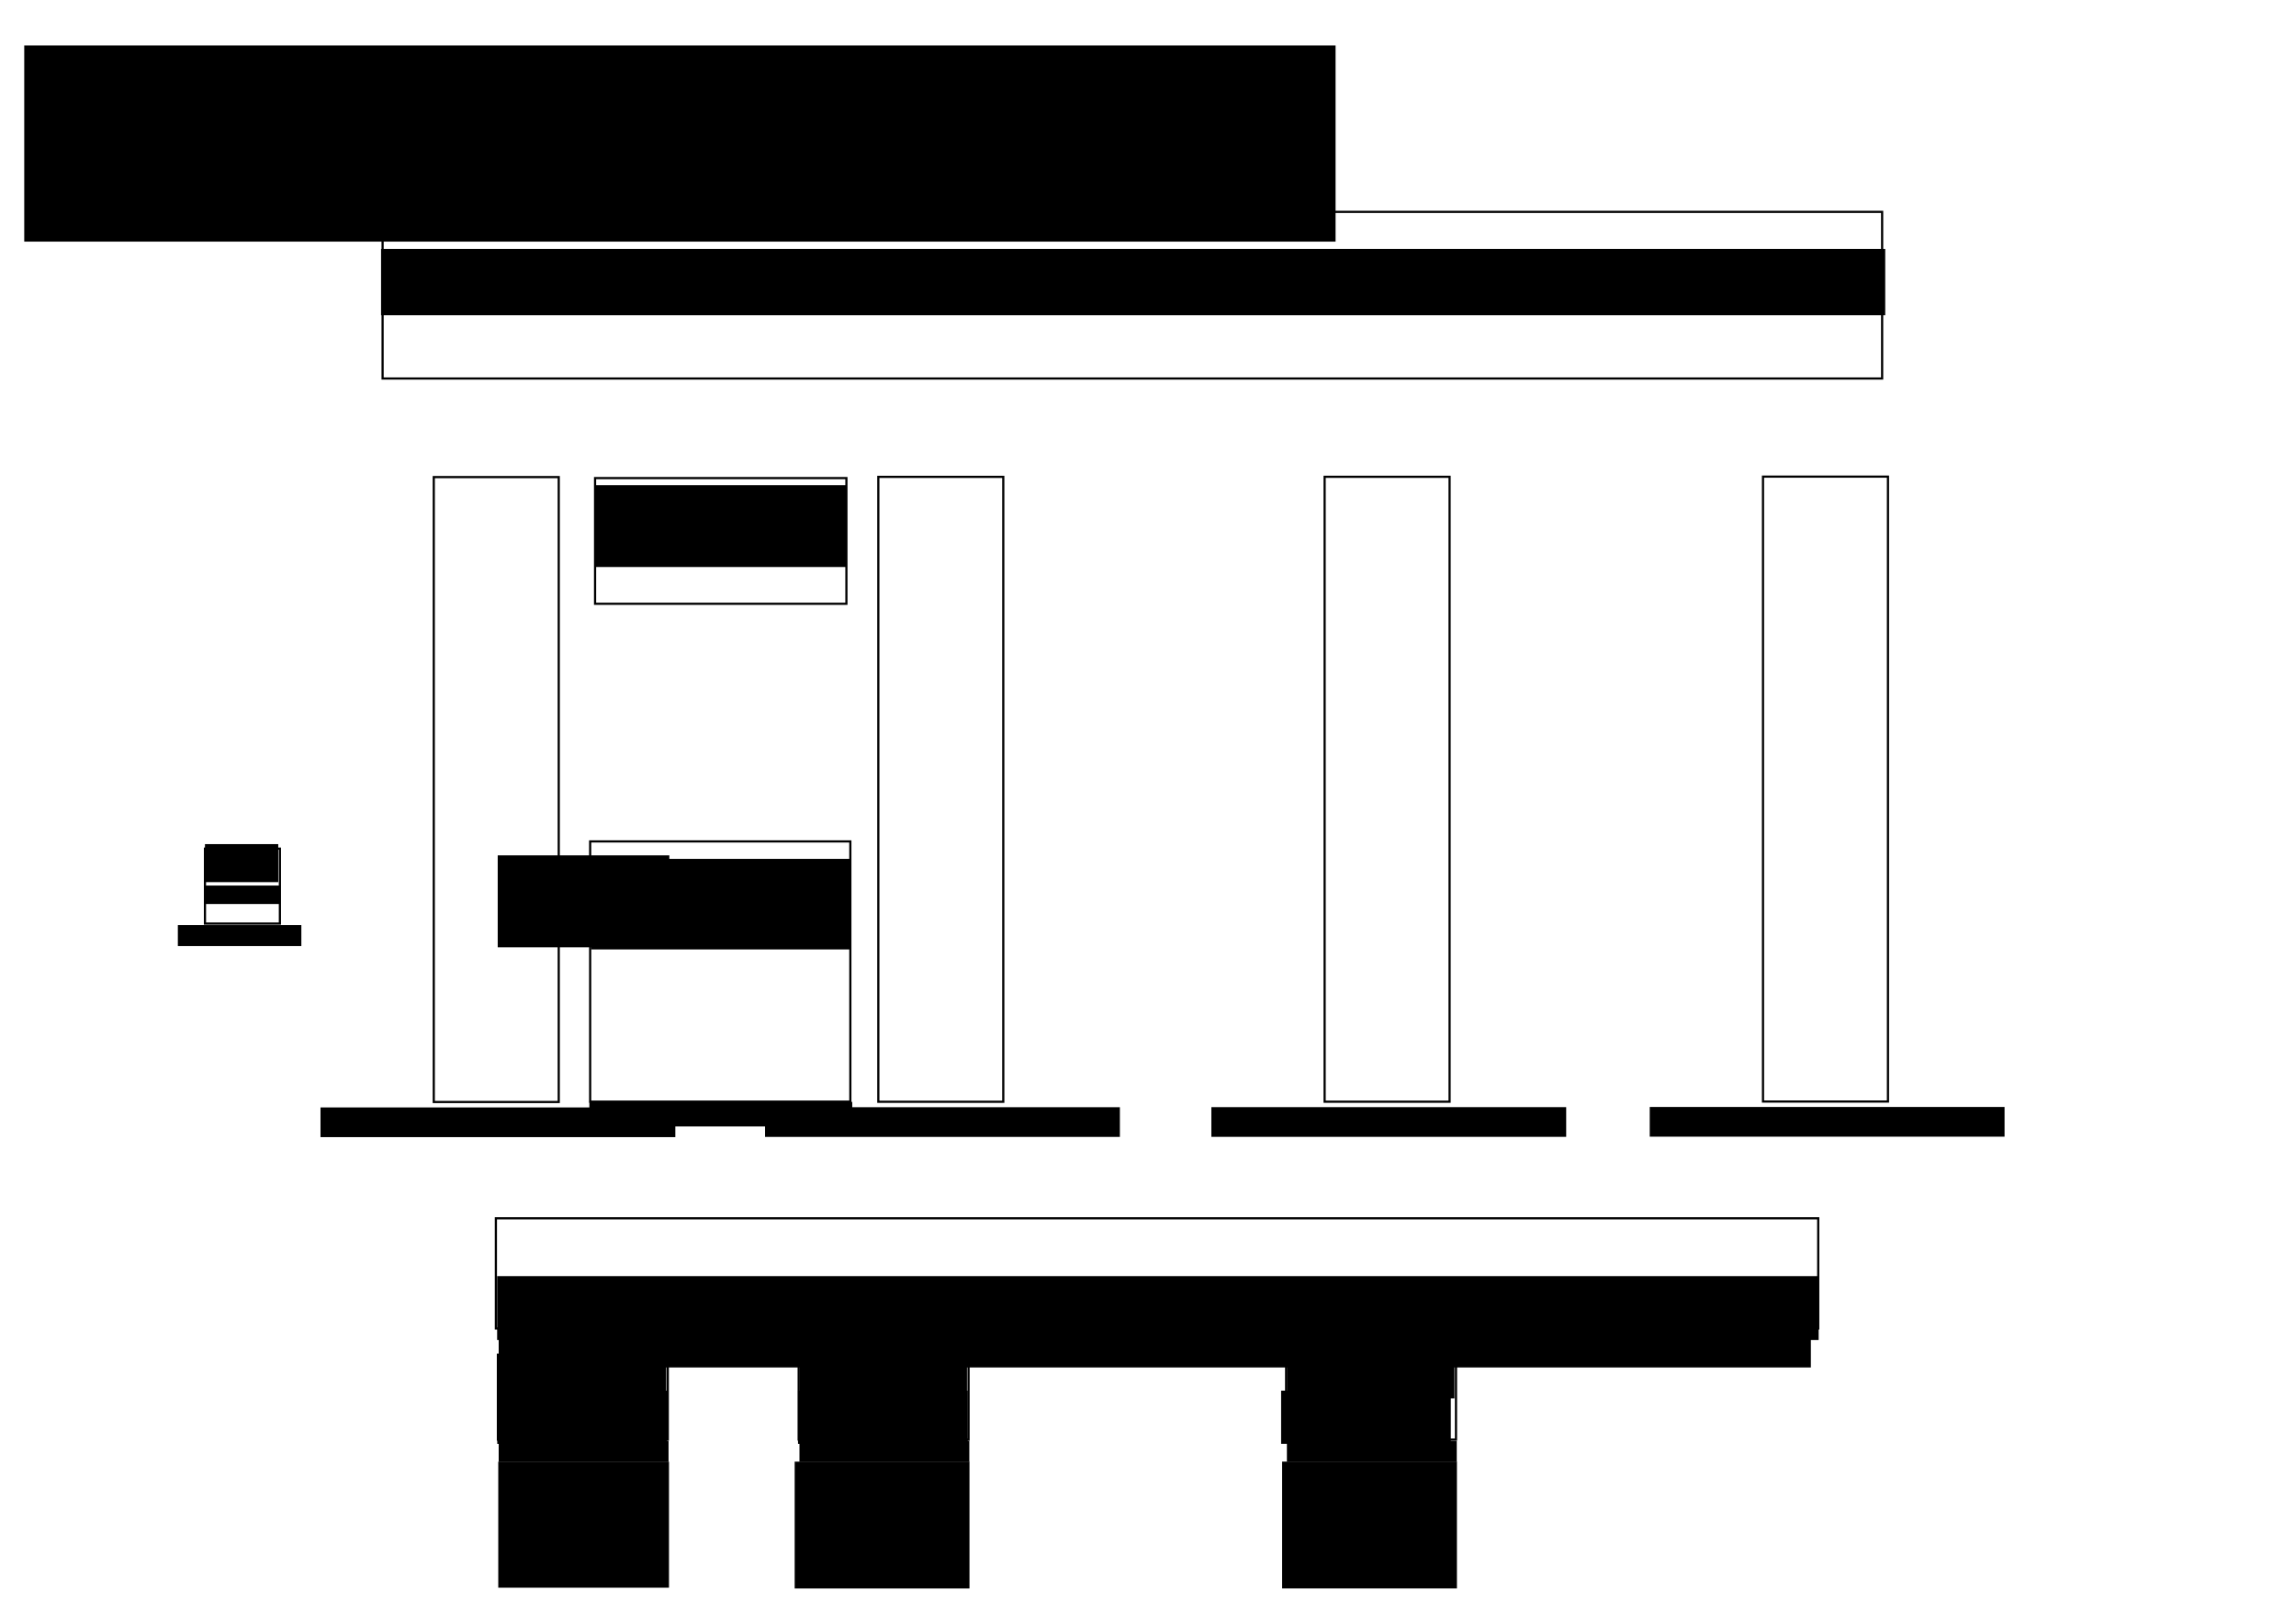 <?xml version="1.0" encoding="UTF-8" standalone="no"?>
<!-- Created with Inkscape (http://www.inkscape.org/) -->

<svg
   xmlns:dc="http://purl.org/dc/elements/1.1/"
   xmlns:cc="http://creativecommons.org/ns#"
   xmlns:rdf="http://www.w3.org/1999/02/22-rdf-syntax-ns#"
   xmlns:svg="http://www.w3.org/2000/svg"
   xmlns="http://www.w3.org/2000/svg"
   xmlns:sodipodi="http://sodipodi.sourceforge.net/DTD/sodipodi-0.dtd"
   xmlns:inkscape="http://www.inkscape.org/namespaces/inkscape"
   width="297mm"
   height="210mm"
   viewBox="0 0 1052.362 744.094"
   id="svg2"
   version="1.1"
   inkscape:version="0.91 r13725"
   sodipodi:docname="处理器设计.svg">
  <defs
     id="defs4">
    <marker
       inkscape:isstock="true"
       style="overflow:visible"
       id="marker6363"
       refX="0.0"
       refY="0.0"
       orient="auto"
       inkscape:stockid="TriangleInM">
      <path
         transform="scale(-0.4)"
         style="fill-rule:evenodd;stroke:#000000;stroke-width:1pt;stroke-opacity:1;fill:#000000;fill-opacity:1"
         d="M 5.77,0.0 L -2.88,5.0 L -2.88,-5.0 L 5.77,0.0 z "
         id="path6365" />
    </marker>
    <marker
       inkscape:stockid="TriangleInM"
       orient="auto"
       refY="0.0"
       refX="0.0"
       id="TriangleInM"
       style="overflow:visible"
       inkscape:isstock="true"
       inkscape:collect="always">
      <path
         id="path4823"
         d="M 5.77,0.0 L -2.88,5.0 L -2.88,-5.0 L 5.77,0.0 z "
         style="fill-rule:evenodd;stroke:#000000;stroke-width:1pt;stroke-opacity:1;fill:#000000;fill-opacity:1"
         transform="scale(-0.4)" />
    </marker>
    <marker
       inkscape:stockid="Arrow1Sstart"
       orient="auto"
       refY="0.0"
       refX="0.0"
       id="Arrow1Sstart"
       style="overflow:visible"
       inkscape:isstock="true">
      <path
         id="path4699"
         d="M 0.0,0.0 L 5.0,-5.0 L -12.5,0.0 L 5.0,5.0 L 0.0,0.0 z "
         style="fill-rule:evenodd;stroke:#000000;stroke-width:1pt;stroke-opacity:1;fill:#000000;fill-opacity:1"
         transform="scale(0.2) translate(6,0)" />
    </marker>
    <marker
       inkscape:stockid="TriangleOutM"
       orient="auto"
       refY="0.0"
       refX="0.0"
       id="TriangleOutM"
       style="overflow:visible"
       inkscape:isstock="true">
      <path
         id="path4832"
         d="M 5.77,0.0 L -2.88,5.0 L -2.88,-5.0 L 5.77,0.0 z "
         style="fill-rule:evenodd;stroke:#000000;stroke-width:1pt;stroke-opacity:1;fill:#000000;fill-opacity:1"
         transform="scale(0.4)" />
    </marker>
    <marker
       inkscape:stockid="Arrow2Send"
       orient="auto"
       refY="0.0"
       refX="0.0"
       id="marker5059"
       style="overflow:visible;"
       inkscape:isstock="true">
      <path
         id="path5061"
         style="fill-rule:evenodd;stroke-width:0.625;stroke-linejoin:round;stroke:#000000;stroke-opacity:1;fill:#000000;fill-opacity:1"
         d="M 8.719,4.034 L -2.207,0.016 L 8.719,-4.002 C 6.973,-1.63 6.983,1.616 8.719,4.034 z "
         transform="scale(0.3) rotate(180) translate(-2.3,0)" />
    </marker>
    <marker
       inkscape:stockid="Arrow2Send"
       orient="auto"
       refY="0.0"
       refX="0.0"
       id="Arrow2Send"
       style="overflow:visible;"
       inkscape:isstock="true">
      <path
         id="path4720"
         style="fill-rule:evenodd;stroke-width:0.625;stroke-linejoin:round;stroke:#000000;stroke-opacity:1;fill:#000000;fill-opacity:1"
         d="M 8.719,4.034 L -2.207,0.016 L 8.719,-4.002 C 6.973,-1.63 6.983,1.616 8.719,4.034 z "
         transform="scale(0.3) rotate(180) translate(-2.3,0)" />
    </marker>
    <marker
       inkscape:stockid="Arrow1Send"
       orient="auto"
       refY="0.0"
       refX="0.0"
       id="Arrow1Send"
       style="overflow:visible;"
       inkscape:isstock="true">
      <path
         id="path4702"
         d="M 0.0,0.0 L 5.0,-5.0 L -12.5,0.0 L 5.0,5.0 L 0.0,0.0 z "
         style="fill-rule:evenodd;stroke:#000000;stroke-width:1pt;stroke-opacity:1;fill:#000000;fill-opacity:1"
         transform="scale(0.2) rotate(180) translate(6,0)" />
    </marker>
    <marker
       inkscape:stockid="Arrow1Mend"
       orient="auto"
       refY="0.0"
       refX="0.0"
       id="Arrow1Mend"
       style="overflow:visible;"
       inkscape:isstock="true">
      <path
         id="path4696"
         d="M 0.0,0.0 L 5.0,-5.0 L -12.5,0.0 L 5.0,5.0 L 0.0,0.0 z "
         style="fill-rule:evenodd;stroke:#000000;stroke-width:1pt;stroke-opacity:1;fill:#000000;fill-opacity:1"
         transform="scale(0.4) rotate(180) translate(10,0)" />
    </marker>
    <marker
       inkscape:stockid="Arrow1Lstart"
       orient="auto"
       refY="0.0"
       refX="0.0"
       id="Arrow1Lstart"
       style="overflow:visible"
       inkscape:isstock="true">
      <path
         id="path4687"
         d="M 0.0,0.0 L 5.0,-5.0 L -12.5,0.0 L 5.0,5.0 L 0.0,0.0 z "
         style="fill-rule:evenodd;stroke:#000000;stroke-width:1pt;stroke-opacity:1;fill:#000000;fill-opacity:1"
         transform="scale(0.8) translate(12.5,0)" />
    </marker>
    <marker
       inkscape:stockid="TriangleOutM"
       orient="auto"
       refY="0"
       refX="0"
       id="TriangleOutM-6"
       style="overflow:visible"
       inkscape:isstock="true">
      <path
         inkscape:connector-curvature="0"
         id="path4832-3"
         d="m 5.77,0 -8.65,5 0,-10 8.65,5 z"
         style="fill:#000000;fill-opacity:1;fill-rule:evenodd;stroke:#000000;stroke-width:1pt;stroke-opacity:1"
         transform="scale(0.4,0.4)" />
    </marker>
    <marker
       inkscape:stockid="TriangleOutM"
       orient="auto"
       refY="0"
       refX="0"
       id="TriangleOutM-6-4"
       style="overflow:visible"
       inkscape:isstock="true">
      <path
         inkscape:connector-curvature="0"
         id="path4832-3-7"
         d="m 5.77,0 -8.65,5 0,-10 8.65,5 z"
         style="fill:#000000;fill-opacity:1;fill-rule:evenodd;stroke:#000000;stroke-width:1pt;stroke-opacity:1"
         transform="scale(0.4,0.4)" />
    </marker>
    <marker
       inkscape:stockid="TriangleOutM"
       orient="auto"
       refY="0"
       refX="0"
       id="TriangleOutM-6-4-4"
       style="overflow:visible"
       inkscape:isstock="true">
      <path
         inkscape:connector-curvature="0"
         id="path4832-3-7-5"
         d="m 5.77,0 -8.65,5 0,-10 8.65,5 z"
         style="fill:#000000;fill-opacity:1;fill-rule:evenodd;stroke:#000000;stroke-width:1pt;stroke-opacity:1"
         transform="scale(0.4,0.4)" />
    </marker>
    <marker
       inkscape:stockid="TriangleOutM"
       orient="auto"
       refY="0"
       refX="0"
       id="TriangleOutM-6-2"
       style="overflow:visible"
       inkscape:isstock="true">
      <path
         inkscape:connector-curvature="0"
         id="path4832-3-5"
         d="m 5.77,0 -8.65,5 0,-10 8.65,5 z"
         style="fill:#000000;fill-opacity:1;fill-rule:evenodd;stroke:#000000;stroke-width:1pt;stroke-opacity:1"
         transform="scale(0.4,0.4)" />
    </marker>
    <marker
       inkscape:stockid="TriangleOutM"
       orient="auto"
       refY="0"
       refX="0"
       id="TriangleOutM-4"
       style="overflow:visible"
       inkscape:isstock="true">
      <path
         inkscape:connector-curvature="0"
         id="path4832-7"
         d="m 5.77,0 -8.65,5 0,-10 8.65,5 z"
         style="fill:#000000;fill-opacity:1;fill-rule:evenodd;stroke:#000000;stroke-width:1pt;stroke-opacity:1"
         transform="scale(0.4,0.4)" />
    </marker>
  </defs>
  <sodipodi:namedview
     id="base"
     pagecolor="#ffffff"
     bordercolor="#666666"
     borderopacity="1.0"
     inkscape:pageopacity="0.0"
     inkscape:pageshadow="2"
     inkscape:zoom="2.8284271"
     inkscape:cx="547.80189"
     inkscape:cy="173.6299"
     inkscape:document-units="px"
     inkscape:current-layer="layer1"
     showgrid="false"
     inkscape:window-width="1280"
     inkscape:window-height="1024"
     inkscape:window-x="0"
     inkscape:window-y="0"
     inkscape:window-maximized="0" />
  <g
     inkscape:label="Layer 1"
     inkscape:groupmode="layer"
     id="layer1"
     transform="translate(0,-308.268)">
    <flowRoot
       xml:space="preserve"
       id="flowRoot4136"
       style="font-style:normal;font-weight:normal;font-size:7.5px;line-height:125%;font-family:sans-serif;letter-spacing:0px;word-spacing:0px;fill:#000000;fill-opacity:1;stroke:none;stroke-width:1px;stroke-linecap:butt;stroke-linejoin:miter;stroke-opacity:1"
       transform="translate(0,308.268)"><flowRegion
         id="flowRegion4138"><rect
           id="rect4140"
           width="601.041"
           height="89.904"
           x="11.112"
           y="20.825" /></flowRegion><flowPara
         id="flowPara4142"
         style="font-style:normal;font-variant:normal;font-weight:normal;font-stretch:normal;font-family:'Ubuntu Mono';-inkscape-font-specification:'Ubuntu Mono';font-size:22.5px">支持THCO-MIPS指令集的流水线处理器设计 Stardust</flowPara></flowRoot>    <flowRoot
       xml:space="preserve"
       id="flowRoot4144"
       style="font-style:normal;font-weight:normal;font-size:7.5px;line-height:125%;font-family:sans-serif;letter-spacing:0px;word-spacing:0px;fill:#000000;fill-opacity:1;stroke:none;stroke-width:1px;stroke-linecap:butt;stroke-linejoin:miter;stroke-opacity:1"
       transform="translate(0,308.268)"><flowRegion
         id="flowRegion4146"><rect
           id="rect4148"
           width="548.571"
           height="30.621"
           x="12.857"
           y="56.952" /></flowRegion><flowPara
         id="flowPara4150"
         style="font-size:10px">北京石油化工学院  计算机科学与技术系  王万霖  梁永宁</flowPara><flowPara
         style="font-size:10px"
         id="flowPara6838">https://github.com/bipt-urt/Stardust</flowPara></flowRoot>    <g
       id="g6891">
      <rect
         y="866.575"
         x="227.284"
         height="50.508"
         width="606.092"
         id="rect4193"
         style="opacity:1;fill:none;fill-opacity:1;stroke:#000000;stroke-width:1;stroke-linecap:butt;stroke-miterlimit:4;stroke-dasharray:none;stroke-opacity:1" />
      <flowRoot
         transform="translate(0,318.268)"
         style="font-style:normal;font-variant:normal;font-weight:normal;font-stretch:normal;font-size:7.5px;line-height:125%;font-family:'ubuntu mono';-inkscape-font-specification:'ubuntu mono';text-align:center;letter-spacing:0px;word-spacing:0px;text-anchor:middle;fill:#000000;fill-opacity:1;stroke:none;stroke-width:1px;stroke-linecap:butt;stroke-linejoin:miter;stroke-opacity:1"
         id="flowRoot4195"
         xml:space="preserve"><flowRegion
           id="flowRegion4197"><rect
             style="font-style:normal;font-variant:normal;font-weight:normal;font-stretch:normal;font-family:'ubuntu mono';-inkscape-font-specification:'ubuntu mono';text-align:center;text-anchor:middle"
             y="574.809"
             x="227.857"
             height="29.286"
             width="605.714"
             id="rect4199" /></flowRegion><flowPara
           style="font-size:15px"
           id="flowPara4201">Memory/COM/VGA access controller</flowPara></flowRoot>      <flowRoot
         transform="translate(0,302.268)"
         style="font-style:normal;font-weight:normal;font-size:7.5px;line-height:125%;font-family:sans-serif;letter-spacing:0px;word-spacing:0px;fill:#000000;fill-opacity:1;stroke:none;stroke-width:1px;stroke-linecap:butt;stroke-linejoin:miter;stroke-opacity:1"
         id="flowRoot4287"
         xml:space="preserve"><flowRegion
           id="flowRegion4289"><rect
             y="616.952"
             x="228.571"
             height="15.714"
             width="601.429"
             id="rect4291" /></flowRegion><flowPara
           style="font-style:italic;font-variant:normal;font-weight:normal;font-stretch:normal;font-family:sans-serif;-inkscape-font-specification:'sans-serif Italic';text-align:center;text-anchor:middle"
           id="flowPara4293">memmgmt</flowPara></flowRoot>    </g>
    <g
       id="g4331">
      <rect
         y="697.167"
         x="93.944"
         height="34.345"
         width="34.345"
         id="rect4152"
         style="opacity:1;fill:none;fill-opacity:1;stroke:#000000;stroke-width:1;stroke-linecap:butt;stroke-miterlimit:4;stroke-dasharray:none;stroke-opacity:1" />
      <flowRoot
         transform="translate(2.778,303.298)"
         style="font-style:normal;font-weight:normal;font-size:15px;line-height:125%;font-family:sans-serif;letter-spacing:0px;word-spacing:0px;fill:#000000;fill-opacity:1;stroke:none;stroke-width:1px;stroke-linecap:butt;stroke-linejoin:miter;stroke-opacity:1"
         id="flowRoot4154"
         xml:space="preserve"><flowRegion
           id="flowRegion4156"><rect
             style="font-size:15px"
             y="391.804"
             x="91.166"
             height="17.425"
             width="33.588"
             id="rect4158" /></flowRegion><flowPara
           style="font-style:normal;font-variant:normal;font-weight:normal;font-stretch:normal;font-size:15px;font-family:'Ubuntu Mono';-inkscape-font-specification:'Ubuntu Mono';text-align:center;text-anchor:middle"
           id="flowPara4160">PC</flowPara></flowRoot>      <flowRoot
         transform="translate(-2.679,355.411)"
         style="font-style:normal;font-variant:normal;font-weight:normal;font-stretch:normal;font-size:7.5px;line-height:125%;font-family:'Ubuntu Mono';-inkscape-font-specification:'Ubuntu Mono';letter-spacing:0px;word-spacing:0px;fill:#000000;fill-opacity:1;stroke:none;stroke-width:1px;stroke-linecap:butt;stroke-linejoin:miter;stroke-opacity:1"
         id="flowRoot4174"
         xml:space="preserve"><flowRegion
           id="flowRegion4176"><rect
             style="font-style:normal;font-variant:normal;font-weight:normal;font-stretch:normal;font-family:'Ubuntu Mono';-inkscape-font-specification:'Ubuntu Mono'"
             y="376.773"
             x="84.196"
             height="9.643"
             width="56.607"
             id="rect4178" /></flowRegion><flowPara
           style="font-style:italic;font-variant:normal;font-weight:normal;font-stretch:normal;font-family:'Ubuntu Mono';-inkscape-font-specification:'Ubuntu Mono Italic';text-align:center;text-anchor:middle"
           id="flowPara4180">pc</flowPara></flowRoot>      <flowRoot
         transform="translate(0,308.268)"
         style="font-style:normal;font-weight:normal;font-size:7.5px;line-height:125%;font-family:sans-serif;letter-spacing:0px;word-spacing:0px;fill:#000000;fill-opacity:1;stroke:none;stroke-width:1px;stroke-linecap:butt;stroke-linejoin:miter;stroke-opacity:1"
         id="flowRoot4323"
         xml:space="preserve"><flowRegion
           id="flowRegion4325"><rect
             y="405.82"
             x="93.818"
             height="8.46"
             width="34.345"
             id="rect4327" /></flowRegion><flowPara
           style="font-style:italic;font-variant:normal;font-weight:normal;font-stretch:normal;font-family:sans-serif;-inkscape-font-specification:'sans-serif Italic';text-align:center;text-anchor:middle"
           id="flowPara4329">pc_var</flowPara></flowRoot>    </g>
    <flowRoot
       xml:space="preserve"
       id="flowRoot4380"
       style="fill:black;stroke:none;stroke-opacity:1;stroke-width:1px;stroke-linejoin:miter;stroke-linecap:butt;fill-opacity:1;font-family:sans-serif;font-style:normal;font-weight:normal;font-size:5px;line-height:125%;letter-spacing:0px;word-spacing:0px;"><flowRegion
         id="flowRegion4382"><rect
           id="rect4384"
           width="78.661"
           height="42.143"
           x="228.125"
           y="700.255"
           style="font-size:5px;" /></flowRegion><flowPara
         id="flowPara4386"></flowPara></flowRoot>    <g
       id="g4511">
      <rect
         y="929.076"
         x="228.214"
         height="38.929"
         width="77.857"
         id="rect4346"
         style="opacity:1;fill:none;fill-opacity:1;stroke:#000000;stroke-width:1;stroke-linecap:butt;stroke-miterlimit:4;stroke-dasharray:none;stroke-opacity:1" />
      <flowRoot
         transform="translate(0,268.268)"
         style="font-style:normal;font-weight:normal;font-size:7.5px;line-height:125%;font-family:sans-serif;letter-spacing:0px;word-spacing:0px;fill:#000000;fill-opacity:1;stroke:none;stroke-width:1px;stroke-linecap:butt;stroke-linejoin:miter;stroke-opacity:1"
         id="flowRoot4348"
         xml:space="preserve"><flowRegion
           id="flowRegion4350"><rect
             y="661.237"
             x="228.571"
             height="19.643"
             width="76.786"
             id="rect4352" /></flowRegion><flowPara
           style="font-size:12.5px;text-align:center;text-anchor:middle"
           id="flowPara4354">Memory #1</flowPara></flowRoot>      <flowRoot
         transform="translate(0,276.268)"
         style="font-style:normal;font-weight:normal;font-size:7.5px;line-height:125%;font-family:sans-serif;letter-spacing:0px;word-spacing:0px;fill:#000000;fill-opacity:1;stroke:none;stroke-width:1px;stroke-linecap:butt;stroke-linejoin:miter;stroke-opacity:1"
         id="flowRoot4356"
         xml:space="preserve"><flowRegion
           id="flowRegion4358"><rect
             y="692.309"
             x="228.571"
             height="9.643"
             width="77.857"
             id="rect4360" /></flowRegion><flowPara
           style="font-style:italic;font-variant:normal;font-weight:normal;font-stretch:normal;font-family:sans-serif;-inkscape-font-specification:'sans-serif Italic';text-align:center;text-anchor:middle"
           id="flowPara4362">mem1</flowPara></flowRoot>      <flowRoot
         transform="translate(0,278.268)"
         style="font-style:normal;font-weight:normal;font-size:7.5px;line-height:125%;font-family:sans-serif;letter-spacing:0px;word-spacing:0px;fill:#000000;fill-opacity:1;stroke:none;stroke-width:1px;stroke-linecap:butt;stroke-linejoin:miter;stroke-opacity:1"
         id="flowRoot4364"
         xml:space="preserve"><flowRegion
           id="flowRegion4366"><rect
             y="667.323"
             x="227.916"
             height="24.37"
             width="77.782"
             id="rect4368" /></flowRegion><flowPara
           style="font-style:italic;font-variant:normal;font-weight:normal;font-stretch:normal;font-size:5px;font-family:sans-serif;-inkscape-font-specification:'sans-serif Italic';text-align:center;text-anchor:middle"
           id="flowPara4372">mem1_EN mem1_OE mem1_RW</flowPara><flowPara
           id="flowPara4376"
           style="font-style:italic;font-variant:normal;font-weight:normal;font-stretch:normal;font-size:5px;font-family:sans-serif;-inkscape-font-specification:'sans-serif Italic';text-align:center;text-anchor:middle">mem1_addr[0...17]</flowPara><flowPara
           id="flowPara4378"
           style="font-style:italic;font-variant:normal;font-weight:normal;font-stretch:normal;font-size:5px;font-family:sans-serif;-inkscape-font-specification:'sans-serif Italic';text-align:center;text-anchor:middle">mem1_data[0...15]</flowPara></flowRoot>      <flowRoot
         transform="translate(0,276.268)"
         style="font-style:normal;font-weight:normal;font-size:7.5px;line-height:125%;font-family:sans-serif;letter-spacing:0px;word-spacing:0px;fill:#000000;fill-opacity:1;stroke:none;stroke-width:1px;stroke-linecap:butt;stroke-linejoin:miter;stroke-opacity:1"
         id="flowRoot4388"
         xml:space="preserve"><flowRegion
           id="flowRegion4390"><rect
             y="701.844"
             x="228.375"
             height="57.75"
             width="78.25"
             id="rect4392" /></flowRegion><flowPara
           style="font-style:italic;font-size:5px"
           id="flowPara4394">mem1_data[0...15]</flowPara><flowPara
           id="flowPara4396"
           style="font-size:5px">J12 J13 J14 J15 J16 J17 K12 K13 K14 K15 L15 L16 L17 L18 M13 M14</flowPara><flowPara
           id="flowPara4398"
           style="font-style:italic;font-size:5px">mem1_addr[0...17]</flowPara><flowPara
           id="flowPara4400"
           style="font-size:5px">C17 C18 D16 D17 E15 E16 F14 F15 F17 F18 G13 G14 G15 G16 H14 H15 H16 H17</flowPara><flowPara
           id="flowPara4402"
           style="font-size:5px"><flowSpan
   id="flowSpan4406"
   style="font-style:italic">mem1_EN</flowSpan> M15 <flowSpan
   id="flowSpan4410"
   style="font-style:italic">mem1_OE</flowSpan> M16</flowPara><flowPara
           id="flowPara4404"
           style="font-size:5px"><flowSpan
   id="flowSpan4408"
   style="font-style:italic">mem1_RW</flowSpan> M18</flowPara></flowRoot>    </g>
    <rect
       style="opacity:1;fill:none;fill-opacity:1;stroke:#000000;stroke-width:1;stroke-linecap:butt;stroke-miterlimit:4;stroke-dasharray:none;stroke-opacity:1"
       id="rect4346-3"
       width="77.857"
       height="38.929"
       x="366.074"
       y="929.061" />
    <flowRoot
       xml:space="preserve"
       id="flowRoot4348-6"
       style="font-style:normal;font-weight:normal;font-size:7.5px;line-height:125%;font-family:sans-serif;letter-spacing:0px;word-spacing:0px;fill:#000000;fill-opacity:1;stroke:none;stroke-width:1px;stroke-linecap:butt;stroke-linejoin:miter;stroke-opacity:1"
       transform="translate(137.859,268.253)"><flowRegion
         id="flowRegion4350-7"><rect
           id="rect4352-5"
           width="76.786"
           height="19.643"
           x="228.571"
           y="661.237" /></flowRegion><flowPara
         id="flowPara4354-3"
         style="font-size:12.5px;text-align:center;text-anchor:middle">Memory #2</flowPara></flowRoot>    <flowRoot
       xml:space="preserve"
       id="flowRoot4356-5"
       style="font-style:normal;font-weight:normal;font-size:7.5px;line-height:125%;font-family:sans-serif;letter-spacing:0px;word-spacing:0px;fill:#000000;fill-opacity:1;stroke:none;stroke-width:1px;stroke-linecap:butt;stroke-linejoin:miter;stroke-opacity:1"
       transform="translate(137.859,276.253)"><flowRegion
         id="flowRegion4358-6"><rect
           id="rect4360-2"
           width="77.857"
           height="9.643"
           x="228.571"
           y="692.309" /></flowRegion><flowPara
         id="flowPara4362-9"
         style="font-style:italic;font-variant:normal;font-weight:normal;font-stretch:normal;font-family:sans-serif;-inkscape-font-specification:'sans-serif Italic';text-align:center;text-anchor:middle">mem2</flowPara></flowRoot>    <flowRoot
       xml:space="preserve"
       id="flowRoot4364-1"
       style="font-style:normal;font-weight:normal;font-size:7.5px;line-height:125%;font-family:sans-serif;letter-spacing:0px;word-spacing:0px;fill:#000000;fill-opacity:1;stroke:none;stroke-width:1px;stroke-linecap:butt;stroke-linejoin:miter;stroke-opacity:1"
       transform="translate(137.859,278.253)"><flowRegion
         id="flowRegion4366-2"><rect
           id="rect4368-7"
           width="77.782"
           height="24.37"
           x="227.916"
           y="667.323" /></flowRegion><flowPara
         id="flowPara4372-0"
         style="font-style:italic;font-variant:normal;font-weight:normal;font-stretch:normal;font-size:5px;font-family:sans-serif;-inkscape-font-specification:'sans-serif Italic';text-align:center;text-anchor:middle">mem2_EN mem2_OE mem2_RW</flowPara><flowPara
         style="font-style:italic;font-variant:normal;font-weight:normal;font-stretch:normal;font-size:5px;font-family:sans-serif;-inkscape-font-specification:'sans-serif Italic';text-align:center;text-anchor:middle"
         id="flowPara4376-9">mem2_addr[0...17]</flowPara><flowPara
         style="font-style:italic;font-variant:normal;font-weight:normal;font-stretch:normal;font-size:5px;font-family:sans-serif;-inkscape-font-specification:'sans-serif Italic';text-align:center;text-anchor:middle"
         id="flowPara4378-3">mem2_data[0...15]</flowPara></flowRoot>    <flowRoot
       xml:space="preserve"
       id="flowRoot4388-6"
       style="font-style:normal;font-weight:normal;font-size:7.5px;line-height:125%;font-family:sans-serif;letter-spacing:0px;word-spacing:0px;fill:#000000;fill-opacity:1;stroke:none;stroke-width:1px;stroke-linecap:butt;stroke-linejoin:miter;stroke-opacity:1"
       transform="translate(135.859,276.253)"><flowRegion
         id="flowRegion4390-0"><rect
           id="rect4392-6"
           width="80.125"
           height="58.125"
           x="228.375"
           y="701.844" /></flowRegion><flowPara
         id="flowPara4394-2"
         style="font-style:italic;font-size:5px">mem2_data[0...15]</flowPara><flowPara
         style="font-size:5px"
         id="flowPara4396-6">U13 T16 T15 T14 T12 R13 R14 R12 R11 R10 P13 P12 P11 P10 N12 N11</flowPara><flowPara
         style="font-style:italic;font-size:5px"
         id="flowPara4398-1">mem2_addr[0...17]</flowPara><flowPara
         style="font-size:5px"
         id="flowPara4400-8">N14 N15 N18 P16 P17 P18 R15 R16 R18 T17 T18 U18 V15 V13 V12 V9 U16 U15</flowPara><flowPara
         style="font-size:5px"
         id="flowPara4402-7"><flowSpan
   style="font-style:italic"
   id="flowSpan4406-9"> mem2_EN <flowSpan
   style="font-style:normal"
   id="flowSpan4505">N10</flowSpan> mem2_OE </flowSpan>R9</flowPara><flowPara
         style="font-style:italic;font-size:5px"
         id="flowPara4404-0"> mem2_RW <flowSpan
   style="font-style:normal"
   id="flowSpan4509">M9</flowSpan></flowPara></flowRoot>    <rect
       style="opacity:1;fill:none;fill-opacity:1;stroke:#000000;stroke-width:1;stroke-linecap:butt;stroke-miterlimit:4;stroke-dasharray:none;stroke-opacity:1"
       id="rect4346-3-3"
       width="77.857"
       height="38.929"
       x="589.491"
       y="929.045" />
    <flowRoot
       xml:space="preserve"
       id="flowRoot4348-6-7"
       style="font-style:normal;font-weight:normal;font-size:7.5px;line-height:125%;font-family:sans-serif;letter-spacing:0px;word-spacing:0px;fill:#000000;fill-opacity:1;stroke:none;stroke-width:1px;stroke-linecap:butt;stroke-linejoin:miter;stroke-opacity:1"
       transform="translate(361.277,268.237)"><flowRegion
         id="flowRegion4350-7-5"><rect
           id="rect4352-5-9"
           width="76.786"
           height="19.643"
           x="228.571"
           y="661.237" /></flowRegion><flowPara
         id="flowPara4354-3-2"
         style="font-size:12.5px;text-align:center;text-anchor:middle">COM</flowPara></flowRoot>    <flowRoot
       xml:space="preserve"
       id="flowRoot4356-5-2"
       style="font-style:normal;font-weight:normal;font-size:7.5px;line-height:125%;font-family:sans-serif;letter-spacing:0px;word-spacing:0px;fill:#000000;fill-opacity:1;stroke:none;stroke-width:1px;stroke-linecap:butt;stroke-linejoin:miter;stroke-opacity:1"
       transform="translate(361.277,276.237)"><flowRegion
         id="flowRegion4358-6-8"><rect
           id="rect4360-2-9"
           width="77.857"
           height="9.643"
           x="228.571"
           y="692.309" /></flowRegion><flowPara
         id="flowPara4362-9-7"
         style="font-style:italic;font-variant:normal;font-weight:normal;font-stretch:normal;font-family:sans-serif;-inkscape-font-specification:'sans-serif Italic';text-align:center;text-anchor:middle">mem2</flowPara></flowRoot>    <flowRoot
       xml:space="preserve"
       id="flowRoot4364-1-3"
       style="font-style:normal;font-weight:normal;font-size:7.5px;line-height:125%;font-family:sans-serif;letter-spacing:0px;word-spacing:0px;fill:#000000;fill-opacity:1;stroke:none;stroke-width:1px;stroke-linecap:butt;stroke-linejoin:miter;stroke-opacity:1"
       transform="translate(359.277,278.237)"><flowRegion
         id="flowRegion4366-2-6"><rect
           id="rect4368-7-1"
           width="77.782"
           height="24.37"
           x="227.916"
           y="667.323" /></flowRegion><flowPara
         style="font-style:italic;font-variant:normal;font-weight:normal;font-stretch:normal;font-size:5px;font-family:sans-serif;-inkscape-font-specification:'sans-serif Italic';text-align:center;text-anchor:middle"
         id="flowPara4378-3-3" /></flowRoot>    <flowRoot
       xml:space="preserve"
       id="flowRoot4388-6-1"
       style="font-style:normal;font-weight:normal;font-size:7.5px;line-height:125%;font-family:sans-serif;letter-spacing:0px;word-spacing:0px;fill:#000000;fill-opacity:1;stroke:none;stroke-width:1px;stroke-linecap:butt;stroke-linejoin:miter;stroke-opacity:1"
       transform="translate(359.277,276.237)"><flowRegion
         id="flowRegion4390-0-9"><rect
           id="rect4392-6-4"
           width="80.125"
           height="58.125"
           x="228.375"
           y="701.844" /></flowRegion><flowPara
         id="flowPara4394-2-7"
         style="font-style:italic;font-size:5px">mem2_data[0...15]</flowPara><flowPara
         style="font-size:5px"
         id="flowPara4396-6-8">U13 T16 T15 T14 T12 R13 R14 R12 R11 R10 P13 P12 P11 P10 N12 N11</flowPara><flowPara
         style="font-style:italic;font-size:5px"
         id="flowPara4398-1-4">mem2_addr[0...17]</flowPara><flowPara
         style="font-size:5px"
         id="flowPara4400-8-5">N14 N15 N18 P16 P17 P18 R15 R16 R18 T17 T18 U18 V15 V13 V12 V9 U16 U15</flowPara><flowPara
         style="font-size:5px"
         id="flowPara4402-7-0"><flowSpan
   style="font-style:italic"
   id="flowSpan4406-9-3"> mem2_EN <flowSpan
   style="font-style:normal"
   id="flowSpan4505-6">N10</flowSpan> mem2_OE </flowSpan>R9</flowPara><flowPara
         style="font-style:italic;font-size:5px"
         id="flowPara4404-0-1"> mem2_RW <flowSpan
   style="font-style:normal"
   id="flowSpan4509-0">M9</flowSpan></flowPara></flowRoot>    <rect
       style="opacity:1;fill:none;fill-opacity:1;stroke:#000000;stroke-width:1;stroke-linecap:butt;stroke-miterlimit:4;stroke-dasharray:none;stroke-opacity:1"
       id="rect4649"
       width="57.276"
       height="286.378"
       x="198.818"
       y="526.902" />
    <flowRoot
       xml:space="preserve"
       id="flowRoot4673"
       style="font-style:normal;font-weight:normal;font-size:7.5px;line-height:125%;font-family:sans-serif;letter-spacing:0px;word-spacing:0px;fill:#000000;fill-opacity:1;stroke:none;stroke-width:1px;stroke-linecap:butt;stroke-linejoin:miter;stroke-opacity:1"
       transform="translate(0,312.268)"><flowRegion
         id="flowRegion4675"><rect
           id="rect4677"
           width="162.635"
           height="13.612"
           x="146.901"
           y="503.501" /></flowRegion><flowPara
         id="flowPara4679"
         style="font-style:italic;font-variant:normal;font-weight:normal;font-stretch:normal;font-family:sans-serif;-inkscape-font-specification:'sans-serif Italic';text-align:center;text-anchor:middle">if_id_segment_register</flowPara></flowRoot>    <g
       id="g5641">
      <path
         sodipodi:nodetypes="cc"
         inkscape:connector-curvature="0"
         id="path4681"
         d="m 234.062,917.3 0,8.76"
         style="fill:none;fill-rule:evenodd;stroke:#000000;stroke-width:1px;stroke-linecap:butt;stroke-linejoin:miter;stroke-opacity:1;marker-end:url(#TriangleOutM)" />
      <flowRoot
         transform="translate(43.312,312.643)"
         style="font-style:normal;font-weight:normal;font-size:5px;line-height:125%;font-family:sans-serif;letter-spacing:0px;word-spacing:0px;fill:#000000;fill-opacity:1;stroke:none;stroke-width:1px;stroke-linecap:butt;stroke-linejoin:miter;stroke-opacity:1"
         id="flowRoot5515"
         xml:space="preserve"><flowRegion
           id="flowRegion5517"><rect
             style="font-size:5px"
             y="604.969"
             x="193.75"
             height="16.125"
             width="34.125"
             id="rect5519" /></flowRegion><flowPara
           id="flowPara5621"
           style="font-size:3.75px;-inkscape-font-specification:'sans-serif Italic';font-family:sans-serif;font-weight:normal;font-style:italic;font-stretch:normal;font-variant:normal">mem1_</flowPara><flowPara
           id="flowPara5627"
           style="font-size:3.75px;-inkscape-font-specification:'sans-serif Italic';font-family:sans-serif;font-weight:normal;font-style:italic;font-stretch:normal;font-variant:normal">EN OE RW</flowPara></flowRoot>    </g>
    <g
       transform="translate(28.112,0.279)"
       id="g5529-2">
      <path
         sodipodi:nodetypes="cc"
         inkscape:connector-curvature="0"
         id="path4681-0"
         d="m 234.062,917.3 0,8.76"
         style="fill:none;fill-rule:evenodd;stroke:#000000;stroke-width:1px;stroke-linecap:butt;stroke-linejoin:miter;stroke-opacity:1;marker-end:url(#TriangleOutM-6)" />
      <flowRoot
         transform="translate(41.75,312.643)"
         style="font-style:normal;font-weight:normal;font-size:5px;line-height:125%;font-family:sans-serif;letter-spacing:0px;word-spacing:0px;fill:#000000;fill-opacity:1;stroke:none;stroke-width:1px;stroke-linecap:butt;stroke-linejoin:miter;stroke-opacity:1"
         id="flowRoot5515-6"
         xml:space="preserve"><flowRegion
           id="flowRegion5517-1"><rect
             style="font-size:5px"
             y="604.969"
             x="193.75"
             height="16.125"
             width="34.125"
             id="rect5519-5" /></flowRegion><flowPara
           id="flowPara5521-5"
           style="-inkscape-font-specification:'sans-serif Italic';font-family:sans-serif;font-weight:normal;font-style:italic;font-stretch:normal;font-variant:normal">mem1_addr</flowPara></flowRoot>    </g>
    <g
       id="g6333">
      <path
         sodipodi:nodetypes="cc"
         inkscape:connector-curvature="0"
         id="path4681-0-5"
         d="m 294.945,919.803 0,6.285"
         style="fill:none;fill-rule:evenodd;stroke:#000000;stroke-width:1px;stroke-linecap:butt;stroke-linejoin:miter;stroke-opacity:1;marker-start:url(#TriangleInM);marker-end:url(#TriangleOutM-6-4)" />
      <flowRoot
         transform="translate(103.837,312.671)"
         style="font-style:normal;font-weight:normal;font-size:5px;line-height:125%;font-family:sans-serif;letter-spacing:0px;word-spacing:0px;fill:#000000;fill-opacity:1;stroke:none;stroke-width:1px;stroke-linecap:butt;stroke-linejoin:miter;stroke-opacity:1"
         id="flowRoot5515-6-6"
         xml:space="preserve"><flowRegion
           id="flowRegion5517-1-9"><rect
             style="font-size:5px"
             y="604.969"
             x="193.75"
             height="16.125"
             width="34.125"
             id="rect5519-5-3" /></flowRegion><flowPara
           id="flowPara5521-5-7"
           style="font-style:italic;font-variant:normal;font-weight:normal;font-stretch:normal;font-family:sans-serif;-inkscape-font-specification:'sans-serif Italic'">mem1_data</flowPara></flowRoot>    </g>
    <g
       transform="translate(135.747,-0.111)"
       id="g5641-4">
      <path
         sodipodi:nodetypes="cc"
         inkscape:connector-curvature="0"
         id="path4681-4"
         d="m 234.062,917.3 0,8.76"
         style="fill:none;fill-rule:evenodd;stroke:#000000;stroke-width:1px;stroke-linecap:butt;stroke-linejoin:miter;stroke-opacity:1;marker-end:url(#TriangleOutM-4)" />
      <flowRoot
         transform="translate(43.312,312.643)"
         style="font-style:normal;font-weight:normal;font-size:5px;line-height:125%;font-family:sans-serif;letter-spacing:0px;word-spacing:0px;fill:#000000;fill-opacity:1;stroke:none;stroke-width:1px;stroke-linecap:butt;stroke-linejoin:miter;stroke-opacity:1"
         id="flowRoot5515-3"
         xml:space="preserve"><flowRegion
           id="flowRegion5517-0"><rect
             style="font-size:5px"
             y="604.969"
             x="193.75"
             height="16.125"
             width="34.125"
             id="rect5519-7" /></flowRegion><flowPara
           id="flowPara5621-8"
           style="font-style:italic;font-variant:normal;font-weight:normal;font-stretch:normal;font-size:3.75px;font-family:sans-serif;-inkscape-font-specification:'sans-serif Italic'">mem2_</flowPara><flowPara
           id="flowPara5627-6"
           style="font-style:italic;font-variant:normal;font-weight:normal;font-stretch:normal;font-size:3.75px;font-family:sans-serif;-inkscape-font-specification:'sans-serif Italic'">EN OE RW</flowPara></flowRoot>    </g>
    <g
       transform="translate(163.858,0.168)"
       id="g5529-2-8">
      <path
         sodipodi:nodetypes="cc"
         inkscape:connector-curvature="0"
         id="path4681-0-8"
         d="m 234.062,917.3 0,8.76"
         style="fill:none;fill-rule:evenodd;stroke:#000000;stroke-width:1px;stroke-linecap:butt;stroke-linejoin:miter;stroke-opacity:1;marker-end:url(#TriangleOutM-6-2)" />
      <flowRoot
         transform="translate(41.75,312.643)"
         style="font-style:normal;font-weight:normal;font-size:5px;line-height:125%;font-family:sans-serif;letter-spacing:0px;word-spacing:0px;fill:#000000;fill-opacity:1;stroke:none;stroke-width:1px;stroke-linecap:butt;stroke-linejoin:miter;stroke-opacity:1"
         id="flowRoot5515-6-4"
         xml:space="preserve"><flowRegion
           id="flowRegion5517-1-3"><rect
             style="font-size:5px"
             y="604.969"
             x="193.75"
             height="16.125"
             width="34.125"
             id="rect5519-5-1" /></flowRegion><flowPara
           id="flowPara5521-5-4"
           style="font-style:italic;font-variant:normal;font-weight:normal;font-stretch:normal;font-family:sans-serif;-inkscape-font-specification:'sans-serif Italic'">mem2_addr</flowPara></flowRoot>    </g>
    <g
       id="g6763">
      <path
         sodipodi:nodetypes="cc"
         inkscape:connector-curvature="0"
         id="path4681-0-5-2"
         d="m 430.691,920.267 0,5.711"
         style="fill:none;fill-rule:evenodd;stroke:#000000;stroke-width:1px;stroke-linecap:butt;stroke-linejoin:miter;stroke-opacity:1;marker-start:url(#marker6363);marker-end:url(#TriangleOutM-6-4-4)" />
      <flowRoot
         transform="translate(239.605,312.561)"
         style="font-style:normal;font-weight:normal;font-size:5px;line-height:125%;font-family:sans-serif;letter-spacing:0px;word-spacing:0px;fill:#000000;fill-opacity:1;stroke:none;stroke-width:1px;stroke-linecap:butt;stroke-linejoin:miter;stroke-opacity:1"
         id="flowRoot5515-6-6-0"
         xml:space="preserve"><flowRegion
           id="flowRegion5517-1-9-6"><rect
             style="font-size:5px"
             y="604.969"
             x="193.75"
             height="16.125"
             width="34.125"
             id="rect5519-5-3-8" /></flowRegion><flowPara
           id="flowPara5521-5-7-9"
           style="font-style:italic;font-variant:normal;font-weight:normal;font-stretch:normal;font-family:sans-serif;-inkscape-font-specification:'sans-serif Italic'">mem2_data</flowPara></flowRoot>    </g>
    <rect
       style="opacity:1;fill:none;fill-opacity:1;stroke:#000000;stroke-width:1;stroke-linecap:butt;stroke-miterlimit:4;stroke-dasharray:none;stroke-opacity:1"
       id="rect4649-2"
       width="57.276"
       height="286.378"
       x="402.576"
       y="526.799" />
    <flowRoot
       xml:space="preserve"
       id="flowRoot4673-6"
       style="font-style:normal;font-weight:normal;font-size:7.5px;line-height:125%;font-family:sans-serif;letter-spacing:0px;word-spacing:0px;fill:#000000;fill-opacity:1;stroke:none;stroke-width:1px;stroke-linecap:butt;stroke-linejoin:miter;stroke-opacity:1"
       transform="translate(203.758,312.165)"><flowRegion
         id="flowRegion4675-6"><rect
           id="rect4677-4"
           width="162.635"
           height="13.612"
           x="146.901"
           y="503.501" /></flowRegion><flowPara
         id="flowPara4679-9"
         style="font-style:italic;font-variant:normal;font-weight:normal;font-stretch:normal;font-family:sans-serif;-inkscape-font-specification:'sans-serif Italic';text-align:center;text-anchor:middle">id_ex_segment_register</flowPara></flowRoot>    <rect
       style="opacity:1;fill:none;fill-opacity:1;stroke:#000000;stroke-width:1;stroke-linecap:butt;stroke-miterlimit:4;stroke-dasharray:none;stroke-opacity:1"
       id="rect4649-2-5"
       width="57.276"
       height="286.378"
       x="607.136"
       y="526.768" />
    <flowRoot
       xml:space="preserve"
       id="flowRoot4673-6-0"
       style="font-style:normal;font-weight:normal;font-size:7.5px;line-height:125%;font-family:sans-serif;letter-spacing:0px;word-spacing:0px;fill:#000000;fill-opacity:1;stroke:none;stroke-width:1px;stroke-linecap:butt;stroke-linejoin:miter;stroke-opacity:1"
       transform="translate(408.318,312.133)"><flowRegion
         id="flowRegion4675-6-4"><rect
           id="rect4677-4-8"
           width="162.635"
           height="13.612"
           x="146.901"
           y="503.501" /></flowRegion><flowPara
         id="flowPara4679-9-7"
         style="font-style:italic;font-variant:normal;font-weight:normal;font-stretch:normal;font-family:sans-serif;-inkscape-font-specification:'sans-serif Italic';text-align:center;text-anchor:middle">ex_rw_segment_register</flowPara></flowRoot>    <rect
       style="opacity:1;fill:none;fill-opacity:1;stroke:#000000;stroke-width:1;stroke-linecap:butt;stroke-miterlimit:4;stroke-dasharray:none;stroke-opacity:1"
       id="rect4649-2-1"
       width="57.276"
       height="286.378"
       x="808.065"
       y="526.692" />
    <flowRoot
       xml:space="preserve"
       id="flowRoot4673-6-7"
       style="font-style:normal;font-weight:normal;font-size:7.5px;line-height:125%;font-family:sans-serif;letter-spacing:0px;word-spacing:0px;fill:#000000;fill-opacity:1;stroke:none;stroke-width:1px;stroke-linecap:butt;stroke-linejoin:miter;stroke-opacity:1"
       transform="translate(609.247,312.057)"><flowRegion
         id="flowRegion4675-6-2"><rect
           id="rect4677-4-7"
           width="162.635"
           height="13.612"
           x="146.901"
           y="503.501" /></flowRegion><flowPara
         id="flowPara4679-9-2"
         style="font-style:italic;font-variant:normal;font-weight:normal;font-stretch:normal;font-family:sans-serif;-inkscape-font-specification:'sans-serif Italic';text-align:center;text-anchor:middle">rw_wb_segment_register</flowPara></flowRoot>    <rect
       style="opacity:1;fill:none;fill-opacity:1;stroke:#000000;stroke-width:1;stroke-linecap:butt;stroke-miterlimit:4;stroke-dasharray:none;stroke-opacity:1"
       id="rect6840"
       width="687.308"
       height="76.368"
       x="175.362"
       y="405.36" />
    <flowRoot
       xml:space="preserve"
       id="flowRoot6842"
       style="font-style:normal;font-weight:normal;font-size:7.5px;line-height:125%;font-family:sans-serif;letter-spacing:0px;word-spacing:0px;fill:#000000;fill-opacity:1;stroke:none;stroke-width:1px;stroke-linecap:butt;stroke-linejoin:miter;stroke-opacity:1"
       transform="translate(0,308.268)"><flowRegion
         id="flowRegion6844"><rect
           id="rect6846"
           width="689.429"
           height="30.406"
           x="174.655"
           y="114.062" /></flowRegion><flowPara
         id="flowPara6848"
         style="font-size:17.5px;text-align:center;text-anchor:middle">Conflict Detection</flowPara></flowRoot>    <rect
       style="opacity:1;fill:none;fill-opacity:1;stroke:#000000;stroke-width:1;stroke-linecap:butt;stroke-miterlimit:4;stroke-dasharray:none;stroke-opacity:1"
       id="rect6852"
       width="115.2"
       height="57.6"
       x="272.75"
       y="527.362" />
    <flowRoot
       xml:space="preserve"
       id="flowRoot6854"
       style="font-style:normal;font-weight:normal;font-size:7.5px;line-height:125%;font-family:sans-serif;letter-spacing:0px;word-spacing:0px;fill:#000000;fill-opacity:1;stroke:none;stroke-width:1px;stroke-linecap:butt;stroke-linejoin:miter;stroke-opacity:1"
       transform="translate(12,300.268)"><flowRegion
         id="flowRegion6856"><rect
           id="rect6858"
           width="115.25"
           height="37.5"
           x="260.5"
           y="230.344" /></flowRegion><flowPara
         id="flowPara6860"
         style="font-size:15px;text-align:center;text-anchor:middle">Instruction Decoder</flowPara></flowRoot>    <rect
       style="opacity:1;fill:none;fill-opacity:1;stroke:#000000;stroke-width:1;stroke-linecap:butt;stroke-miterlimit:4;stroke-dasharray:none;stroke-opacity:1"
       id="rect6862"
       width="119.25"
       height="119.25"
       x="270.5"
       y="693.862" />
    <flowRoot
       xml:space="preserve"
       id="flowRoot6864"
       style="font-style:normal;font-weight:normal;font-size:7.5px;line-height:125%;font-family:sans-serif;letter-spacing:0px;word-spacing:0px;fill:#000000;fill-opacity:1;stroke:none;stroke-width:1px;stroke-linecap:butt;stroke-linejoin:miter;stroke-opacity:1"
       transform="translate(12,322.268)"><flowRegion
         id="flowRegion6866"><rect
           id="rect6868"
           width="118.5"
           height="41.5"
           x="259"
           y="379.594" /></flowRegion><flowPara
         id="flowPara6870"
         style="font-size:17.5px;text-align:center;text-anchor:middle">GPRs</flowPara><flowPara
         style="font-size:7.5px;text-align:center;text-anchor:middle"
         id="flowPara6872">General-purpose registers</flowPara></flowRoot>    <flowRoot
       xml:space="preserve"
       id="flowRoot6874"
       style="font-style:normal;font-weight:normal;font-size:7.5px;line-height:125%;font-family:sans-serif;letter-spacing:0px;word-spacing:0px;fill:#000000;fill-opacity:1;stroke:none;stroke-width:1px;stroke-linecap:butt;stroke-linejoin:miter;stroke-opacity:1"
       transform="translate(0,308.268)"><flowRegion
         id="flowRegion6876"><rect
           id="rect6878"
           width="120.5"
           height="11.25"
           x="270.125"
           y="504.969" /></flowRegion><flowPara
         id="flowPara6880"
         style="text-anchor:middle;text-align:center;-inkscape-font-specification:'sans-serif Italic';font-family:sans-serif;font-weight:normal;font-style:italic;font-stretch:normal;font-variant:normal">gpr</flowPara></flowRoot>  </g>
</svg>
